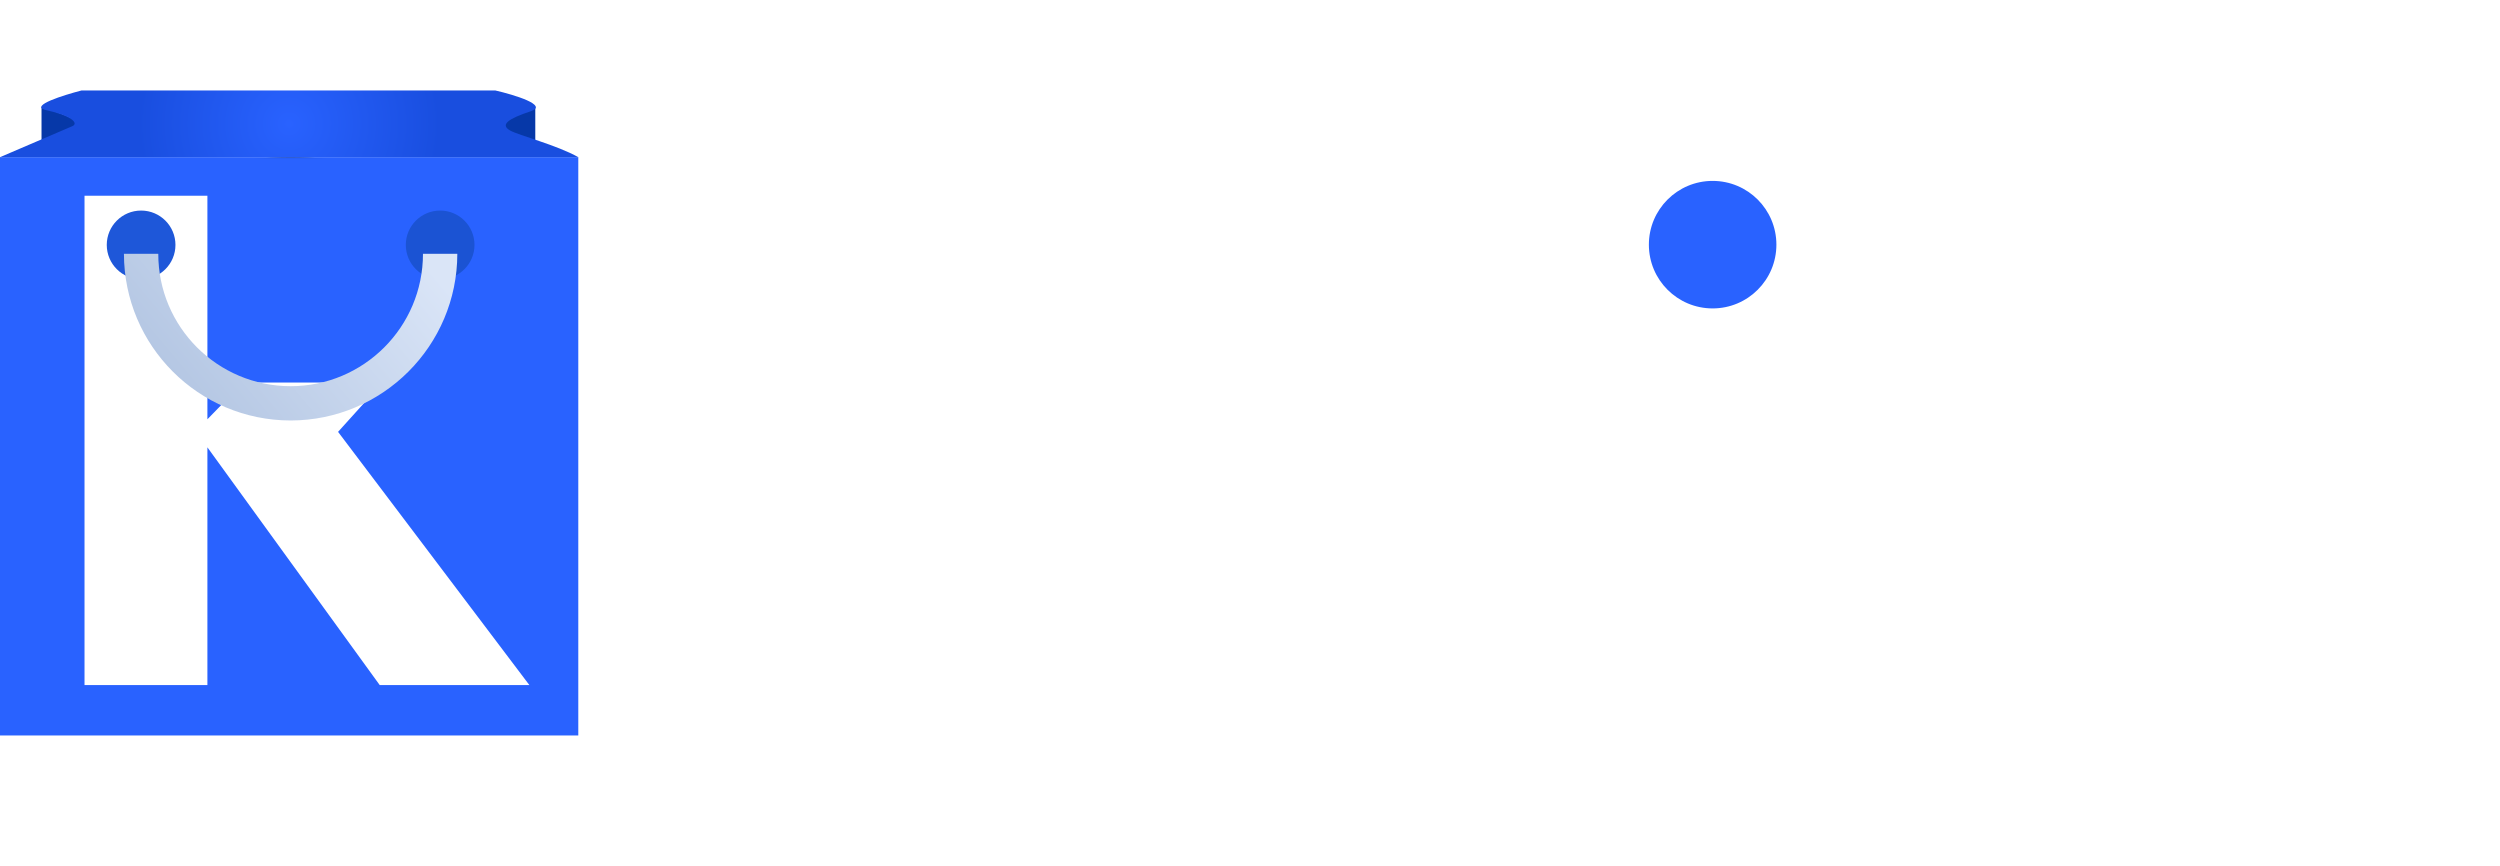 <svg width="843" height="292" viewBox="0 0 843 292" fill="none" xmlns="http://www.w3.org/2000/svg">
<path d="M180.5 47V36C178.333 36.667 173.9 38.1 173.5 38.5C173.1 38.9 170.333 40 169 40.5L168.5 44.5L180.5 48.5V47Z" fill="#0638A8"/>
<path d="M14 47V36C16.167 36.667 20.463 38.321 21 38.5C22.5 39 24.167 40 25.5 40.5L26 44.5L14 48.5V47Z" fill="#0638A8"/>
<path d="M195 53H0V248H195V53Z" fill="#2962FF"/>
<path d="M260.16 234.32C249.643 234.32 240.285 231.768 232.088 226.664C223.891 221.56 217.472 214.6 212.832 205.784C208.192 196.813 205.872 186.683 205.872 175.392C205.872 163.947 208.192 153.739 212.832 144.768C217.472 135.797 223.891 128.837 232.088 123.888C240.285 118.784 249.643 116.232 260.16 116.232C267.275 116.232 273.771 117.547 279.648 120.176C285.525 122.651 290.32 126.208 294.032 130.848C297.899 135.488 300.219 140.747 300.992 146.624V203.696C300.219 209.728 297.899 215.064 294.032 219.704C290.32 224.189 285.525 227.747 279.648 230.376C273.771 233.005 267.275 234.32 260.16 234.32ZM268.744 198.36C275.395 198.36 280.731 196.195 284.752 191.864C288.928 187.533 291.016 181.965 291.016 175.16C291.016 170.675 290.088 166.731 288.232 163.328C286.376 159.925 283.747 157.219 280.344 155.208C277.096 153.197 273.307 152.192 268.976 152.192C264.645 152.192 260.779 153.197 257.376 155.208C254.128 157.219 251.499 160.003 249.488 163.56C247.632 166.963 246.704 170.829 246.704 175.16C246.704 179.645 247.632 183.667 249.488 187.224C251.344 190.627 253.973 193.333 257.376 195.344C260.779 197.355 264.568 198.36 268.744 198.36ZM289.392 232V201.608L295.192 173.768L289.392 146.392V118.552H329.064V232H289.392ZM354.941 232V118.552H395.309V232H354.941ZM395.309 170.288L377.213 154.976C381.698 142.139 387.653 132.472 395.077 125.976C402.501 119.48 412.168 116.232 424.077 116.232C429.49 116.232 434.13 116.928 437.997 118.32C442.018 119.712 445.421 121.877 448.205 124.816L424.773 156.136C423.536 154.744 421.757 153.661 419.437 152.888C417.272 151.96 414.797 151.496 412.013 151.496C406.754 151.496 402.656 153.12 399.717 156.368C396.778 159.461 395.309 164.101 395.309 170.288ZM475.438 232V71.688H515.806V232H475.438ZM450.382 152.192V118.552H540.862V152.192H450.382ZM557.138 232V118.552H597.738V232H557.138ZM577.322 105.328C571.29 105.328 566.263 103.317 562.242 99.296C558.221 95.12 556.21 89.939 556.21 83.752C556.21 77.72 558.221 72.616 562.242 68.44C566.263 64.264 571.29 62.176 577.322 62.176C583.663 62.176 588.767 64.264 592.634 68.44C596.655 72.616 598.666 77.72 598.666 83.752C598.666 89.939 596.655 95.12 592.634 99.296C588.767 103.317 583.663 105.328 577.322 105.328ZM637.501 232V111.36C637.501 101.771 639.589 93.187 643.765 85.608C647.941 77.875 653.895 71.688 661.629 67.048C669.517 62.408 678.951 60.088 689.933 60.088C698.13 60.088 705.322 61.48 711.509 64.264C717.695 66.893 723.031 70.451 727.517 74.936L702.229 100.224C700.991 98.832 699.445 97.827 697.589 97.208C695.887 96.435 693.877 96.048 691.557 96.048C687.381 96.048 684.055 97.285 681.581 99.76C679.106 102.235 677.869 105.56 677.869 109.736V232H637.501ZM613.373 152.192V118.552H709.885V152.192H613.373ZM762.406 232.232L716.934 118.552H760.086L787.926 212.048H770.99L799.062 118.552H842.214L795.582 232L762.406 232.232ZM735.494 280.024L769.134 206.016L795.582 232L776.094 280.024H735.494Z" fill="white"/>
<path d="M128.037 231L66 145.415L82 129H129L108.13 152.123L107.898 137.55L178.5 231H128.037ZM28.5 231V66H69.935V231H28.5Z" fill="white"/>
<circle cx="577.5" cy="82.5" r="21.5" fill="#2962FF"/>
<path d="M47.582 94.163C53.978 94.163 59.163 88.978 59.163 82.582C59.163 76.185 53.978 71 47.582 71C41.185 71 36 76.185 36 82.582C36 88.978 41.185 94.163 47.582 94.163Z" fill="#1E57D9"/>
<path d="M148.418 94.163C154.815 94.163 160 88.978 160 82.581C160 76.185 154.815 71 148.418 71C142.022 71 136.837 76.185 136.837 82.581C136.837 88.978 142.022 94.163 148.418 94.163Z" fill="#1B53D3"/>
<g filter="url(#filter0_d_38_399)">
<path d="M98 138.791C66.974 138.748 41.833 113.607 41.791 82.582H53.372C53.364 107.229 73.338 127.216 97.985 127.224C122.632 127.232 142.62 107.258 142.627 82.611C142.627 82.601 142.627 82.591 142.627 82.581H154.209C154.166 113.607 129.026 138.748 98 138.791Z" fill="url(#paint0_linear_38_399)"/>
</g>
<path d="M24.5 42.5L0 53H195C188 49 174.8 45.6 172 44C168.5 42 171.5 40 179 37.5C185 35.5 173.5 32 167 30.5H27.5C21.167 32.167 10.5 35.5 15 37C24.2 39 26.5 41.5 24.5 42.5Z" fill="url(#paint1_radial_38_399)"/>
<mask id="mask0_38_399" style="mask-type:alpha" maskUnits="userSpaceOnUse" x="0" y="30" width="195" height="23">
<path d="M24.5 42.5L0 53H195C188 49 174.8 45.6 172 44C168.5 42 171.5 40 179 37.5C185 35.5 173.5 32 167 30.5H27.5C21.167 32.167 10.5 35.5 15 37C24.2 39 26.5 41.5 24.5 42.5Z" fill="url(#paint2_radial_38_399)"/>
</mask>
<g mask="url(#mask0_38_399)">
<g filter="url(#filter1_f_38_399)">
<ellipse cx="98" cy="61" rx="32" ry="8" fill="#042776"/>
</g>
</g>
<defs>
<filter id="filter0_d_38_399" x="41.791" y="82.581" width="112.418" height="59.21" filterUnits="userSpaceOnUse" color-interpolation-filters="sRGB">
<feFlood flood-opacity="0" result="BackgroundImageFix"/>
<feColorMatrix in="SourceAlpha" type="matrix" values="0 0 0 0 0 0 0 0 0 0 0 0 0 0 0 0 0 0 127 0" result="hardAlpha"/>
<feOffset dy="3"/>
<feComposite in2="hardAlpha" operator="out"/>
<feColorMatrix type="matrix" values="0 0 0 0 0 0 0 0 0 0 0 0 0 0 0 0 0 0 0.09 0"/>
<feBlend mode="normal" in2="BackgroundImageFix" result="effect1_dropShadow_38_399"/>
<feBlend mode="normal" in="SourceGraphic" in2="effect1_dropShadow_38_399" result="shape"/>
</filter>
<filter id="filter1_f_38_399" x="36" y="23" width="124" height="76" filterUnits="userSpaceOnUse" color-interpolation-filters="sRGB">
<feFlood flood-opacity="0" result="BackgroundImageFix"/>
<feBlend mode="normal" in="SourceGraphic" in2="BackgroundImageFix" result="shape"/>
<feGaussianBlur stdDeviation="15" result="effect1_foregroundBlur_38_399"/>
</filter>
<linearGradient id="paint0_linear_38_399" x1="150.161" y1="93.336" x2="52.876" y2="174.738" gradientUnits="userSpaceOnUse">
<stop stop-color="#DAE5F7"/>
<stop offset="0.968" stop-color="#A7BCDC"/>
</linearGradient>
<radialGradient id="paint1_radial_38_399" cx="0" cy="0" r="1" gradientUnits="userSpaceOnUse" gradientTransform="translate(97.5 41.75) rotate(90) scale(50.75)">
<stop stop-color="#2962FF"/>
<stop offset="1" stop-color="#194EDF"/>
</radialGradient>
<radialGradient id="paint2_radial_38_399" cx="0" cy="0" r="1" gradientUnits="userSpaceOnUse" gradientTransform="translate(97.5 41.75) rotate(90) scale(50.75)">
<stop stop-color="#2962FF"/>
<stop offset="1" stop-color="#194EDF"/>
</radialGradient>
</defs>
</svg>
